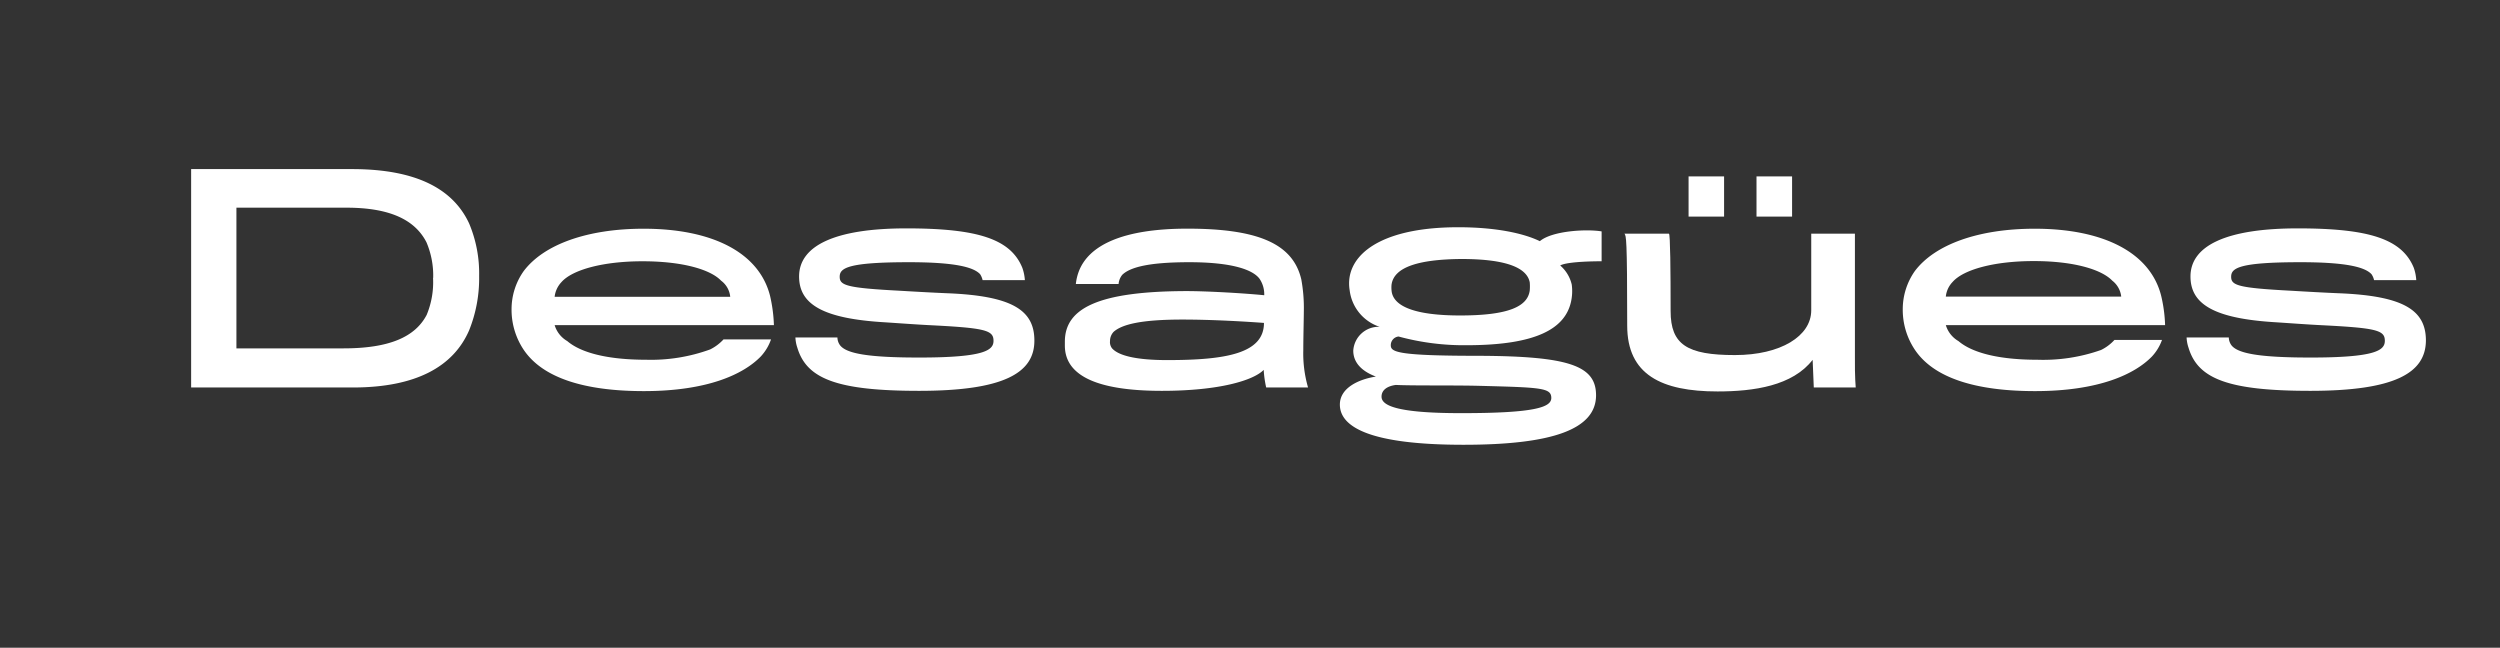 <?xml version="1.0" encoding="UTF-8"?>
<svg xmlns="http://www.w3.org/2000/svg" onmouseup="{ if(window.parent.document.onmouseup) window.parent.document.onmouseup(arguments[0]);}" viewBox="0 0 373.17 96.69" data-name="Capa 1" id="Capa_1"><rect x="0" y="0" width="373.17" height="96.69" fill="#333333" stroke="none"/><defs><style>.cls-1{fill:#fff;}</style></defs><path data-cppathid="10000" d="M52.66,57.84H28.53V25.24h24c9.68,0,15.11,3,17.49,8.1a19.2,19.2,0,0,1,1.5,7.84,20.8,20.8,0,0,1-1.5,8.14C67.69,54.67,62.18,57.84,52.66,57.84Zm12-16.36a12.66,12.66,0,0,0-1-5.31C61.93,32.79,58.17,31,51.7,31H35.29V52h16c6.85,0,10.69-1.72,12.4-5A12.71,12.71,0,0,0,64.64,41.48Z" class="cls-1"/><path data-cppathid="10001" d="M113.56,53.21c-2.55,2.63-7.89,5.17-17.45,5.17-8.77,0-15.15-1.92-18-6.26a10.74,10.74,0,0,1-1.75-6,9.84,9.84,0,0,1,1.8-5.64c3-4,9.52-6.34,17.91-6.34,10.31,0,17.24,3.59,18.87,10a22.38,22.38,0,0,1,.58,4.39H82.79a4.12,4.12,0,0,0,1.88,2.38c2,1.71,5.89,2.79,11.82,2.79A25.83,25.83,0,0,0,106,52.16a6.82,6.82,0,0,0,2-1.5h7.09A7.23,7.23,0,0,1,113.56,53.21Zm-5.93-11.32C106.09,40.27,102,39,95.9,39c-5.84,0-10.48,1.25-12.11,3.13a3.79,3.79,0,0,0-1,2.17H109A3.41,3.41,0,0,0,107.63,41.89Z" class="cls-1"/><path data-cppathid="10002" d="M137.18,58.34c-12.31,0-16.78-1.83-18.16-6.43a5.45,5.45,0,0,1-.29-1.54H125a2,2,0,0,0,.46,1.25c1,1.13,4,1.75,11.73,1.75,9.73,0,11.11-1.08,11.11-2.5,0-1.59-1.25-1.92-9.69-2.34-1.62-.08-4.55-.29-6.51-.42-9.23-.54-12.82-2.67-12.82-6.84,0-4.59,5.35-7.18,16-7.18s15.57,1.58,17.32,5.88a6.84,6.84,0,0,1,.38,1.84h-6.31a2.68,2.68,0,0,0-.37-.88c-1-1.08-3.84-1.79-10.61-1.79-9.18,0-10.35.88-10.35,2.17s1,1.67,9,2.09c2,.12,5,.29,7,.37,9.72.38,13.06,2.51,13.06,7.06C154.42,55.71,149.75,58.34,137.18,58.34Z" class="cls-1"/><path data-cppathid="10003" d="M189,57.84a16.34,16.34,0,0,1-.37-2.63c-1.5,1.55-6.56,3.13-15.2,3.13-9.31,0-14.48-2.09-14.48-6.76V51c0-5,5-7.51,18.11-7.55,3.22,0,8.77.33,11.65.62A4.13,4.13,0,0,0,188,41.6c-1-1.33-4.05-2.46-10.48-2.46-5.88,0-8.8.71-10,1.88a2.49,2.49,0,0,0-.55,1.37h-6.38A7.62,7.62,0,0,1,161,40.6c1.46-4,6.6-6.47,16.24-6.47,10.9,0,15.78,2.42,17,7.56a23.81,23.81,0,0,1,.38,4.84c0,.83-.08,3.88-.08,5.76a18.27,18.27,0,0,0,.71,5.55ZM176.5,47.7c-6.14,0-9,.71-10.27,1.83a2,2,0,0,0-.54,1.38A1.49,1.49,0,0,0,166,52c1,1.12,3.72,1.75,8.23,1.75,8.81,0,14.44-1,14.44-5.55C185.94,48,181,47.7,176.5,47.7Z" class="cls-1"/><path data-cppathid="10004" d="M229.85,36c1.83-1.55,6.93-1.84,9.22-1.46V39c-2.54,0-5.42.17-6.18.63a5.37,5.37,0,0,1,1.72,2.84,7.33,7.33,0,0,1-.13,2.67c-.92,3.84-5,6.39-15.57,6.39a37.13,37.13,0,0,1-10.15-1.3,1.3,1.3,0,0,0-1.16,1.3c0,1,.87,1.58,13.06,1.58,13.53.05,17.58,1.46,17.58,5.89,0,5.05-6.43,7.39-19.79,7.39-14.24,0-18.45-2.76-18.45-6,0-2.55,2.92-3.8,5.38-4.18-2-.75-3.38-2-3.38-3.88a3.8,3.8,0,0,1,3.93-3.55,6.56,6.56,0,0,1-4.47-5.47,6.11,6.11,0,0,1,0-2c.71-4.05,5.76-7.39,16.2-7.39C223.21,33.92,227.38,34.8,229.85,36Zm1.71,23.42c0-1.55-1.46-1.59-11.27-1.84-4-.08-9.48,0-11.94-.12-1.21.16-2.13.71-2.13,1.75,0,1.25,2,2.46,11.81,2.46C229.26,61.68,231.52,60.76,231.56,59.43Zm-23.84-17a4.62,4.62,0,0,0,0,1c.25,2.38,3.67,3.67,10.23,3.67,7.3,0,10.06-1.37,10.39-3.71a6.91,6.91,0,0,0,0-1.25c-.42-2.09-3.3-3.47-10.23-3.47C211.39,38.72,208.1,40,207.72,42.44Z" class="cls-1"/><path data-cppathid="10005" d="M277,57.84h-6.26l-.17-4.13c-3,3.88-8.76,4.72-14.19,4.72-8.39,0-13.49-2.51-13.49-9.82,0-13.23-.16-13.4-.41-13.73h6.64c.2,0,.25,5.64.25,11.56,0,5,2.46,6.56,9.6,6.56,6.84,0,11.39-2.84,11.39-6.68V34.88h6.52V53.21C276.85,56.46,277,57.72,277,57.84ZM257.35,32.33v-6h-5.3v6Zm10.15,0v-6h-5.31v6Z" class="cls-1"/><path data-cppathid="10006" d="M321.22,53.21c-2.55,2.63-7.89,5.17-17.45,5.17-8.77,0-15.16-1.92-18-6.26a10.74,10.74,0,0,1-1.75-6,9.91,9.91,0,0,1,1.79-5.64c3-4,9.52-6.34,17.91-6.34,10.31,0,17.25,3.59,18.87,10a21.67,21.67,0,0,1,.59,4.39H290.45a4.12,4.12,0,0,0,1.88,2.38c2,1.71,5.88,2.79,11.81,2.79a25.9,25.9,0,0,0,9.48-1.46,6.64,6.64,0,0,0,2-1.5h7.1A7.23,7.23,0,0,1,321.22,53.21Zm-5.93-11.32c-1.55-1.62-5.6-2.92-11.73-2.92-5.85,0-10.48,1.25-12.11,3.13a3.66,3.66,0,0,0-1,2.17h26.18A3.49,3.49,0,0,0,315.29,41.89Z" class="cls-1"/><path data-cppathid="10007" d="M344.84,58.34c-12.32,0-16.78-1.83-18.16-6.43a5.45,5.45,0,0,1-.29-1.54h6.3a2,2,0,0,0,.46,1.25c1,1.13,4.05,1.75,11.73,1.75,9.73,0,11.1-1.08,11.1-2.5,0-1.59-1.25-1.92-9.68-2.34-1.63-.08-4.55-.29-6.51-.42-9.23-.54-12.82-2.67-12.82-6.84,0-4.59,5.34-7.18,16-7.18s15.57,1.58,17.33,5.88a6.74,6.74,0,0,1,.37,1.84h-6.3a2.53,2.53,0,0,0-.38-.88c-1-1.08-3.84-1.79-10.6-1.79-9.19,0-10.35.88-10.35,2.17s1,1.67,9,2.09c2,.12,5,.29,7,.37,9.73.38,13.07,2.51,13.07,7.06C362.08,55.71,357.4,58.34,344.84,58.34Z" class="cls-1"/></svg>